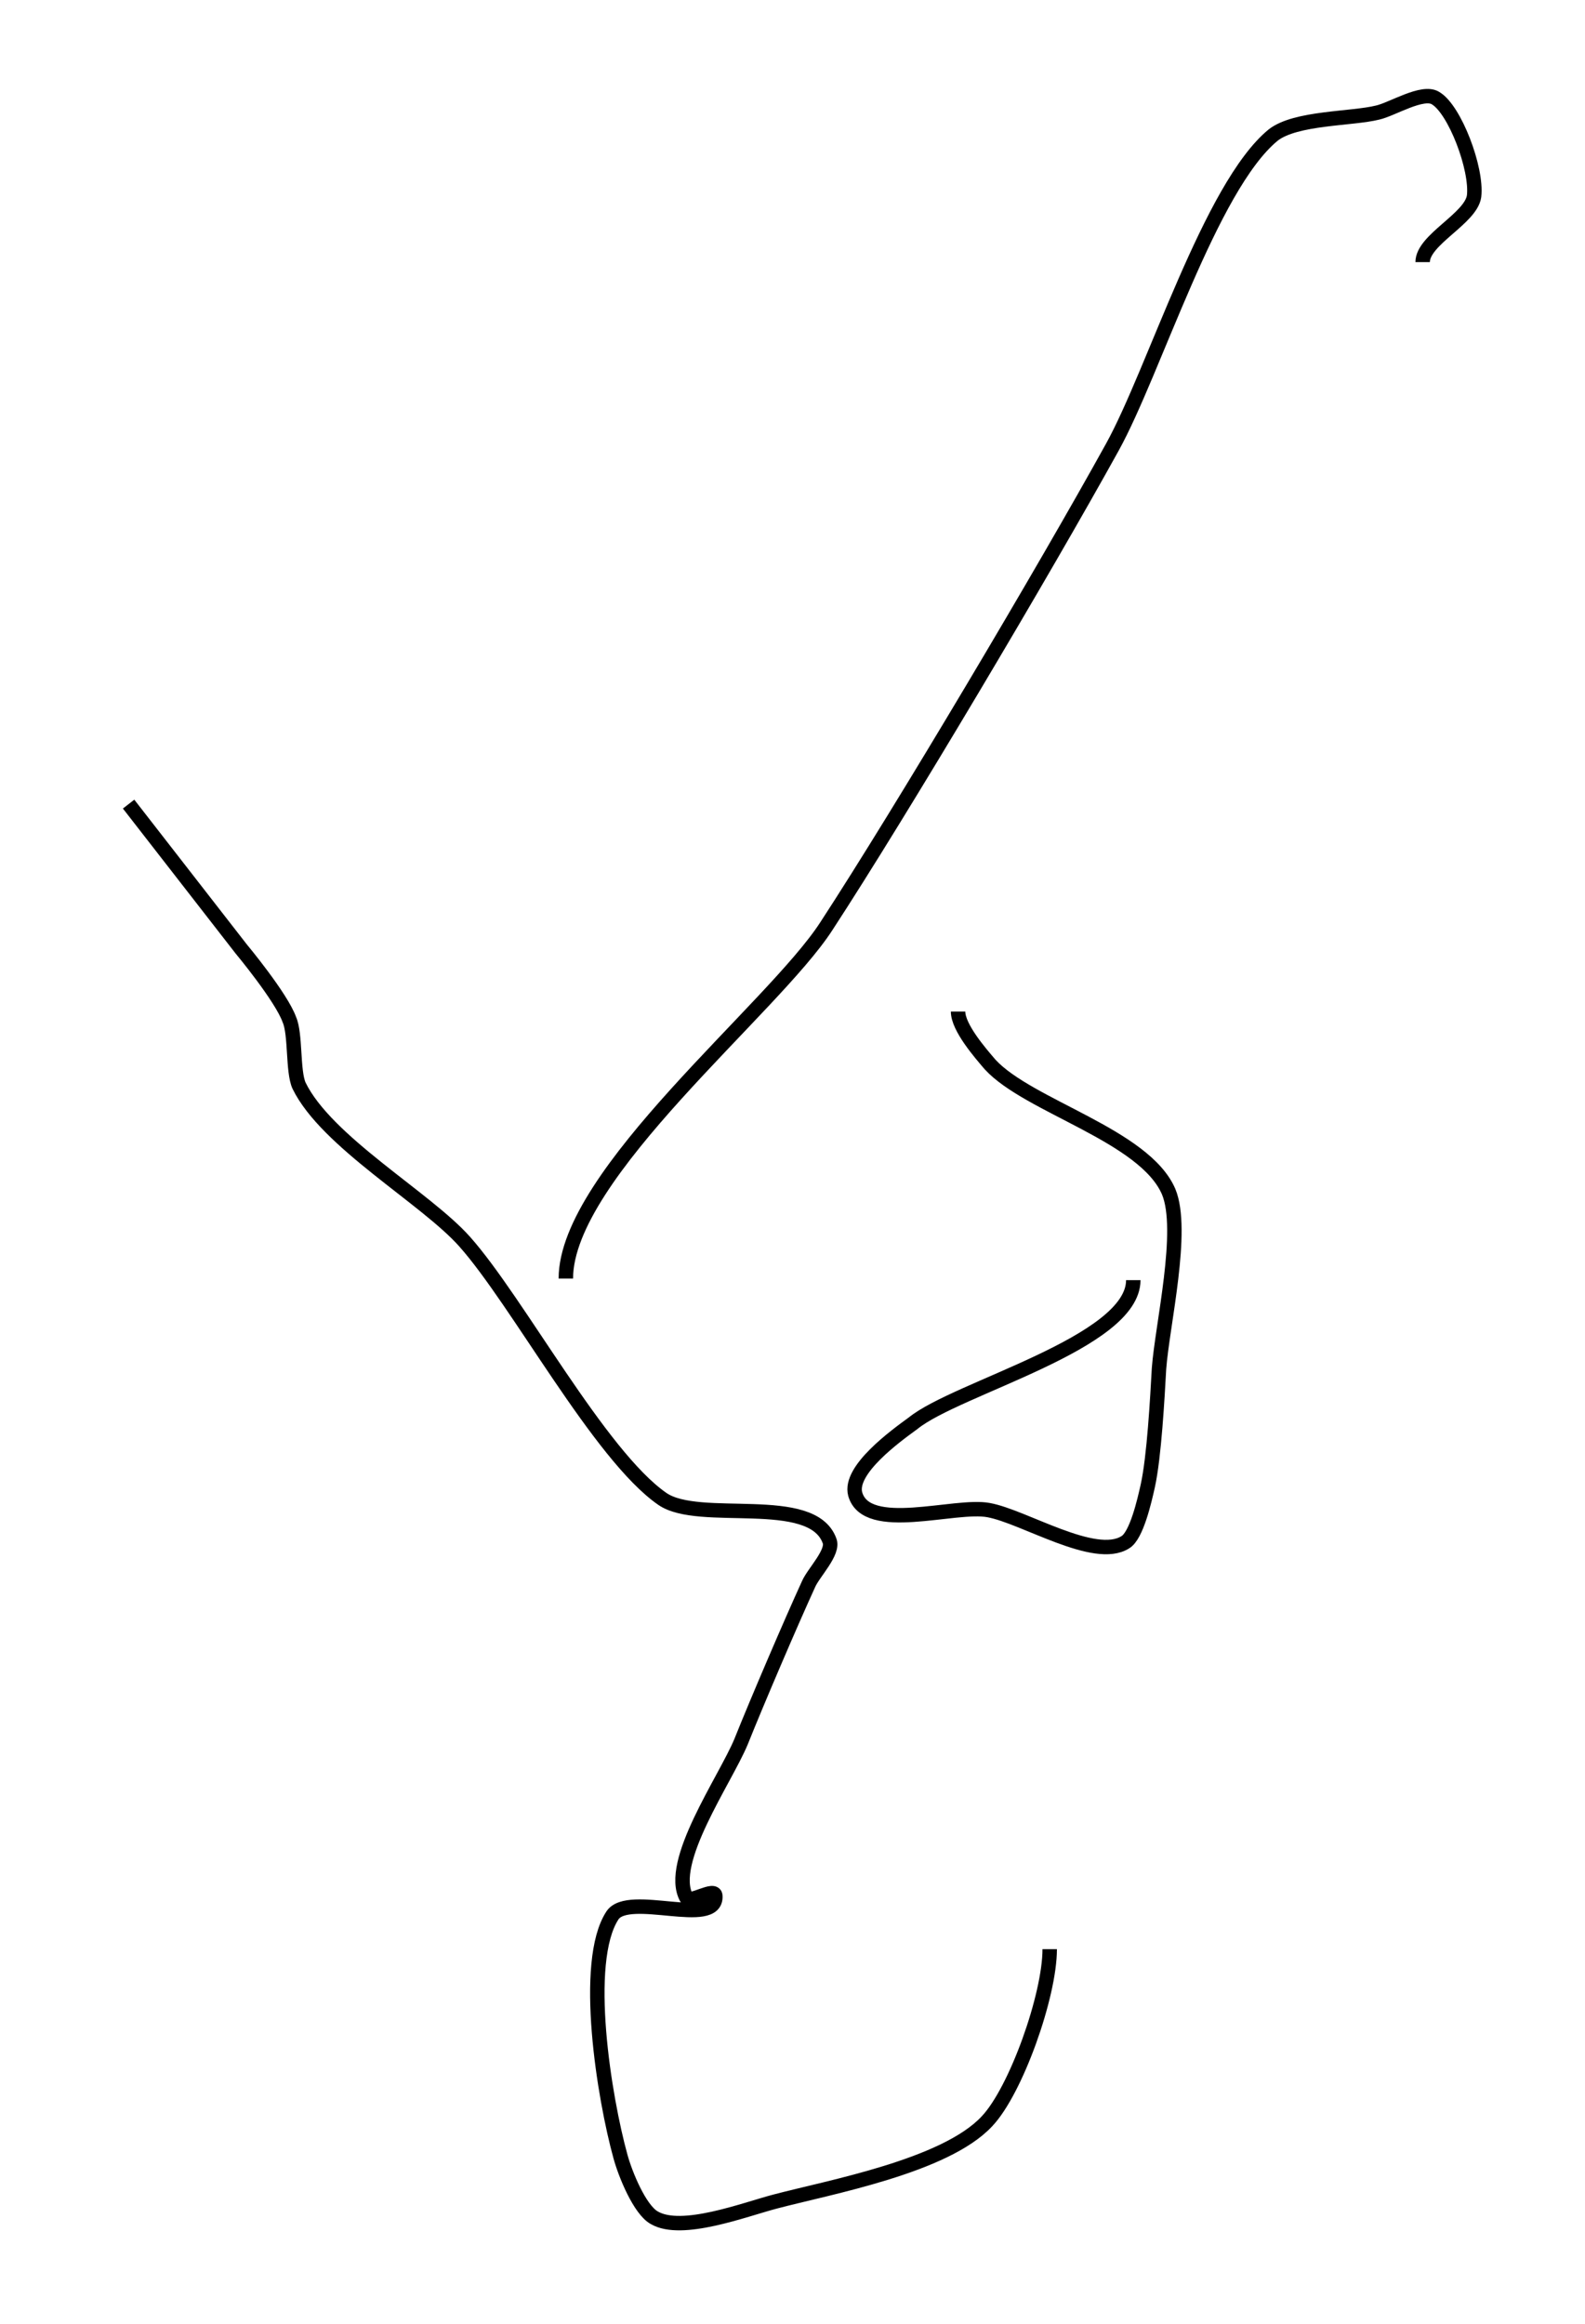 <?xml version="1.0" encoding="utf-8"?>
<!-- Generator: Adobe Illustrator 24.0.0, SVG Export Plug-In . SVG Version: 6.00 Build 0)  -->
<svg version="1.1" id="Layer_1" xmlns:ev="http://www.w3.org/2001/xml-events"
	 xmlns="http://www.w3.org/2000/svg" xmlns:xlink="http://www.w3.org/1999/xlink" x="0px" y="0px" viewBox="0 0 98.6 144.5"
	 style="enable-background:new 0 0 98.6 144.5;" xml:space="preserve">
<style type="text/css">
	.st0{fill:none;stroke:#000000;stroke-width:0.898;}
</style>
<path class="st0" d="M35.2,79.5c0-6.5,12.9-16.8,16.2-21.9c4.7-7.2,13.6-22.2,17.8-29.8c2.6-4.7,6.1-16.2,10-19.4
	c1.4-1.1,4.9-1,6.5-1.4c0.9-0.2,2.8-1.4,3.6-0.9c1.2,0.7,2.6,4.4,2.4,6.1c-0.2,1.4-3.2,2.7-3.2,4.1 M59.6,62.9c0,1,1.4,2.6,2,3.3
	c2.4,2.6,9.6,4.4,11.1,7.9c1,2.4-0.4,8.3-0.6,11c-0.1,1.8-0.3,5.5-0.7,7.3c-0.2,0.9-0.7,3.1-1.4,3.5c-1.9,1.2-6.3-1.6-8.5-2
	c-2.1-0.4-7.6,1.5-8.3-1c-0.4-1.5,2.5-3.6,3.6-4.4c2.7-2.2,13.7-5,13.7-8.9 M65.3,121.2c0,2.9-2.1,8.8-3.9,10.7
	c-2.6,2.8-9.8,4.1-13.2,5c-1.9,0.5-5.8,2-7.5,1c-0.9-0.5-1.8-2.7-2.1-3.8c-1-3.6-2.4-12.1-0.5-15c1-1.5,6.5,0.8,6.4-1.2
	c0-0.6-1.6,0.5-1.8,0.1c-1.2-2.2,2.4-7.3,3.4-9.7c1-2.5,3.1-7.4,4.2-9.8c0.3-0.7,1.6-2,1.3-2.7c-1.1-3-8.1-1-10.4-2.6
	c-3.9-2.7-9-12.3-12.3-16c-2.4-2.7-8.6-6.2-10.3-9.7c-0.4-0.9-0.2-3.2-0.6-4.1C17.5,62,15,59,15,59l-7-9"/>
</svg>
